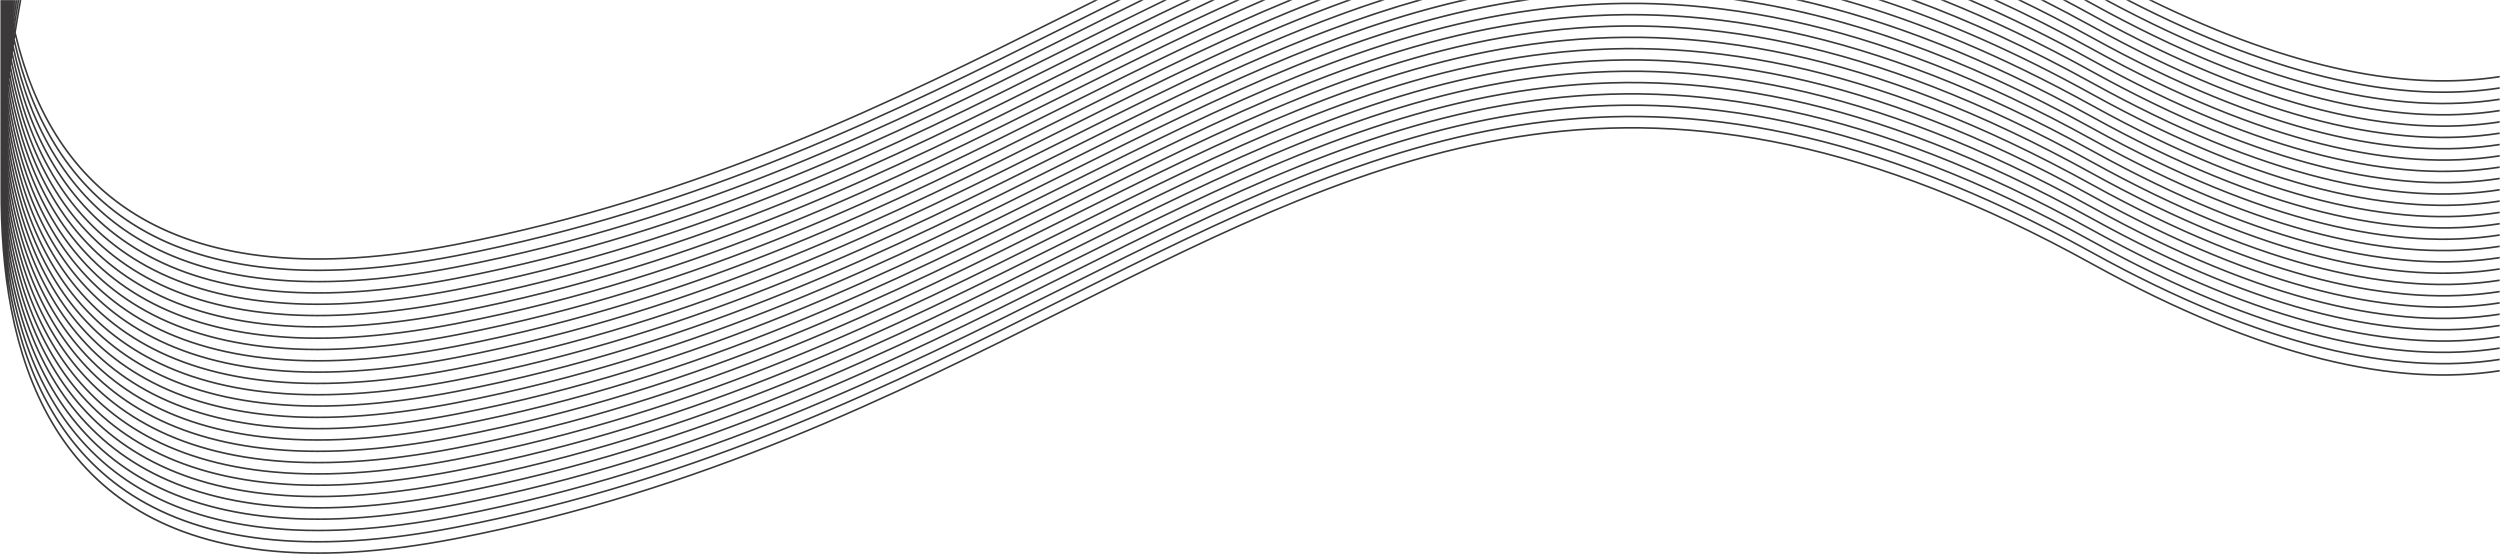 <svg width="2257" height="501" viewBox="0 0 2257 501" fill="none" xmlns="http://www.w3.org/2000/svg">
<path fill-rule="evenodd" clip-rule="evenodd" d="M11.891 25.355L11.87 25.254L11.604 27.132L11.613 27.183L11.891 25.355ZM12.504 31.541L12.83 29.491L12.777 29.263L12.472 31.372L12.504 31.541ZM11.613 37.395L11.891 35.567L11.87 35.464L11.604 37.342L11.613 37.395ZM2256.71 80.203V78.668C2170.82 92.033 2061.51 71.356 1922.54 0.095H1919.32C2059.71 72.524 2170.06 93.606 2256.71 80.203ZM2256.71 90.413V88.878C2166.84 102.868 2051.34 79.62 1903.02 0.095H1899.96C2049.61 80.745 2166.11 104.429 2256.71 90.413ZM2256.71 100.625V99.09C2163.98 113.522 2043.97 88.315 1888.77 2.551C1887.25 1.712 1885.76 0.924 1884.25 0.095H1881.19C1883.48 1.348 1885.76 2.557 1888.07 3.831C2043.47 89.707 2163.73 115.009 2256.71 100.625ZM2256.71 110.837V109.303C2163.98 123.734 2043.97 98.527 1888.77 12.763C1880.87 8.393 1873.04 4.201 1865.26 0.095H1862.11C1870.7 4.607 1879.33 9.214 1888.07 14.043C2043.47 99.92 2163.73 125.221 2256.71 110.837ZM2256.71 121.05V119.515C2163.98 133.943 2043.97 108.74 1888.77 22.976C1874.13 14.882 1859.73 7.297 1845.51 0.095H1842.26C1857.3 7.67 1872.55 15.676 1888.07 24.253C2043.47 110.132 2163.73 135.434 2256.71 121.05ZM2256.71 131.262V129.728C2163.98 144.156 2043.97 118.952 1888.77 33.185C1866.99 21.148 1845.72 10.177 1824.87 0.095H1821.51C1843.2 10.515 1865.36 21.918 1888.07 34.465C2043.47 120.345 2163.73 145.646 2256.71 131.262ZM2256.71 141.472V139.937C2163.98 154.368 2043.97 129.162 1888.77 43.398C1859.4 27.162 1830.92 12.805 1803.22 0.095H1799.74C1828.3 13.101 1857.71 27.9 1888.07 44.678C2043.47 130.557 2163.73 155.856 2256.71 141.472ZM2256.71 151.681V150.149C2163.98 164.578 2043.97 139.374 1888.77 53.607C1851.26 32.88 1815.19 15.127 1780.37 0.095H1776.6C1812.37 15.4 1849.45 33.547 1888.07 54.89C2043.47 140.767 2163.73 166.068 2256.71 151.681ZM2256.71 161.894V160.359C2163.98 174.787 2043.97 149.584 1888.77 63.816C1842.34 38.166 1798.14 17.119 1755.78 0.095H1751.83C1795.18 17.329 1840.45 38.785 1888.07 65.102C2043.47 150.979 2163.73 176.28 2256.71 161.894ZM2256.71 172.106V170.574C2163.98 185.003 2043.97 159.799 1888.77 74.032C1832.62 43.004 1779.7 18.65 1729.39 0.095H1725.05C1776.44 18.789 1830.55 43.528 1888.07 75.312C2043.47 161.188 2163.73 186.49 2256.71 172.106ZM2256.71 182.318V180.787C2163.98 195.215 2043.97 170.011 1888.77 84.244C1821.62 47.133 1759.09 19.601 1700.13 0.095H1695.49C1755.59 19.64 1819.42 47.587 1888.07 85.524C2043.47 171.401 2163.73 196.702 2256.71 182.318ZM2256.71 192.531V190.996C2163.98 205.427 2043.97 180.221 1888.77 94.457C1808.93 50.333 1735.61 19.732 1667.08 0.095H1661.72C1731.58 19.628 1806.41 50.612 1888.07 95.737C2043.47 181.613 2163.73 206.915 2256.71 192.531ZM2256.71 202.74V201.209C2163.98 215.637 2043.97 190.433 1888.77 104.666C1793.44 51.98 1707.39 18.555 1627.71 0.095H1620.94C1702.31 18.185 1790.3 51.918 1888.07 105.949C2043.47 191.826 2163.73 217.124 2256.71 202.74ZM2256.71 212.953V211.418C2163.98 225.849 2043.97 200.646 1888.77 114.879C1772.02 50.357 1669.19 14.707 1574.93 0.095H1564.71C1661.55 13.658 1767.36 49.45 1888.07 116.161C2043.47 202.035 2163.73 227.337 2256.71 212.953ZM1942.93 0.095C2072.26 63.12 2175.07 81.163 2256.71 68.456V69.988C2174.28 82.742 2070.4 64.27 1939.63 0.095H1942.93ZM19.286 0.095C17.55 9.685 15.885 19.471 14.318 29.42C46.872 168.352 150.767 270.464 411.502 220.001C633.675 177 805.867 91.035 962.756 12.701L988.037 0.095H991.323C982.067 4.699 972.767 9.344 963.411 14.014C806.438 92.386 634.155 178.396 411.778 221.438C152.136 271.691 47.355 171.131 13.722 33.239L13.378 35.505C44.842 176.529 148.196 281.175 411.505 230.213C633.678 187.213 805.87 101.247 962.759 22.916C978.18 15.216 993.447 7.599 1008.61 0.095H1011.91C995.882 8.02 979.733 16.079 963.414 24.226C806.439 102.598 634.155 188.608 411.778 231.65C149.645 282.386 45.361 179.397 12.774 39.472L12.469 41.581C42.83 184.691 145.624 291.885 411.505 240.426C633.678 197.425 805.87 111.46 962.759 33.126C985.225 21.909 1007.38 10.849 1029.32 0.095H1032.66C1009.84 11.261 986.796 22.762 963.411 34.438C806.438 112.811 634.155 198.821 411.778 241.863C147.15 293.082 43.393 187.633 11.867 45.679L11.601 47.557C40.831 192.777 143.008 302.601 411.502 250.638C633.675 207.638 805.867 121.669 962.756 43.341C992.413 28.534 1021.51 14.014 1050.31 0.095H1053.67C1023.99 14.408 993.995 29.378 963.411 44.648C806.438 123.02 634.155 209.033 411.778 252.072C144.679 303.771 41.459 195.867 10.993 51.906L10.768 53.539L10.982 54.682C39.379 201.428 141.109 313.184 411.505 260.848C633.678 217.847 805.87 131.878 962.759 53.551C999.745 35.084 1035.88 17.05 1071.62 0.095H1075.06C1038.41 17.427 1001.36 35.914 963.414 54.86C806.439 133.232 634.155 219.242 411.778 262.284C142.17 314.466 39.545 204.029 10.167 58.042L9.977 59.467C10.303 61.277 10.632 63.091 10.982 64.895C39.379 211.64 141.109 323.393 411.505 271.06C633.678 228.059 805.87 142.091 962.759 63.76C1007.27 41.54 1050.55 19.936 1093.39 0.095H1096.9C1053.12 20.289 1008.91 42.358 963.414 65.073C806.439 143.445 634.155 229.455 411.778 272.497C140.268 325.046 38.09 212.686 9.542 65.168L9.367 64.216L9.222 65.36C9.776 68.622 10.353 71.875 10.979 75.104C39.376 221.85 141.106 333.605 411.502 281.269C633.675 238.269 805.867 152.3 962.756 73.97C1015.04 47.871 1065.62 22.635 1115.79 0.095H1119.36C1068.23 22.952 1016.71 48.674 963.411 75.285C806.438 153.654 634.155 239.667 411.778 282.709C140.268 335.259 38.09 222.898 9.542 75.38C9.216 73.703 8.913 72.014 8.608 70.329L8.499 71.256C9.254 75.975 10.081 80.665 10.982 85.32C39.379 232.065 141.109 343.818 411.505 291.485C633.678 248.484 805.87 162.519 962.759 84.185C1023.09 54.066 1081.16 25.088 1138.95 0.095H1142.66C1083.87 25.372 1024.81 54.843 963.411 85.495C806.438 163.867 634.155 249.88 411.778 292.922C140.268 345.471 38.09 233.108 9.542 85.592C8.955 82.558 8.407 79.504 7.882 76.441L7.82 77.018C8.756 83.24 9.799 89.42 10.982 95.532C39.379 242.277 141.109 354.03 411.505 301.697C633.678 258.697 805.87 172.731 962.759 94.397C1031.5 60.078 1097.31 27.236 1163.1 0.095H1166.98C1100.11 27.473 1033.28 60.824 963.411 95.707C806.438 174.079 634.155 260.092 411.778 303.131C140.268 355.681 38.09 243.317 9.542 95.802C8.694 91.42 7.918 87.002 7.198 82.561L7.171 82.81C8.259 90.534 9.518 98.187 10.982 105.742C39.379 252.484 141.109 364.243 411.505 311.907C633.678 268.906 805.87 182.941 962.759 104.61C1040.37 65.864 1114.24 28.996 1188.57 0.095H1192.68C1117.18 29.162 1042.23 66.572 963.411 105.919C806.438 184.292 634.155 270.302 411.778 313.344C140.268 365.893 38.09 253.53 9.542 106.014C8.531 100.782 7.616 95.502 6.786 90.19C7.957 98.874 9.34 107.475 10.982 115.954C39.379 262.696 141.109 374.452 411.505 322.119C633.678 279.119 805.87 193.153 962.759 114.819C1049.84 71.342 1132.22 30.234 1215.82 0.095H1220.21C1135.33 30.317 1051.8 72.005 963.411 116.129C806.438 194.501 634.155 280.514 411.778 323.556C140.268 376.105 38.09 263.742 9.542 116.227C8.531 110.994 7.616 105.715 6.786 100.403C7.951 109.089 9.34 117.687 10.982 126.166C39.379 272.909 141.109 384.665 411.505 332.332C633.678 289.331 805.87 203.365 962.759 125.035C1060.14 76.414 1151.63 30.759 1245.54 0.095H1250.3C1154.95 30.72 1062.21 77.015 963.411 126.341C806.438 204.713 634.155 290.726 411.778 333.768C140.268 386.318 38.09 273.955 9.542 126.439C8.531 121.207 7.613 115.93 6.786 110.612C7.954 119.302 9.34 127.9 10.982 136.379C39.379 283.121 141.109 394.877 411.505 342.544C633.678 299.543 805.87 213.578 962.759 135.247C1071.62 80.891 1173.13 30.225 1278.88 0.095H1284.42C1176.91 29.991 1073.96 81.365 963.414 136.554C806.439 214.926 634.158 300.936 411.778 343.978C140.268 396.527 38.09 284.167 9.542 136.648C8.531 131.416 7.616 126.137 6.786 120.822C7.951 129.511 9.34 138.109 10.982 146.588C39.379 293.331 141.109 405.086 411.505 352.753C633.678 309.753 805.87 223.787 962.759 145.454C1085.09 84.378 1198.15 27.95 1318.35 0.095H1325.16C1202.64 27.346 1087.84 84.644 963.411 146.766C806.438 225.138 634.155 311.148 411.778 354.19C140.268 406.74 38.09 294.379 9.542 146.861C8.531 141.629 7.613 136.349 6.786 131.034C7.951 139.724 9.34 148.321 10.982 156.801C39.379 303.543 141.109 415.299 411.505 362.966C633.678 319.965 805.87 234 962.759 155.669C1102.76 85.773 1230.59 21.959 1370.9 0.095H1381.24C1237.09 20.354 1106.62 85.477 963.411 156.975C806.436 235.348 634.155 321.358 411.775 364.4C140.265 416.949 38.087 304.589 9.539 157.073C8.528 151.841 7.613 146.562 6.783 141.247C7.951 149.936 9.337 158.534 10.979 167.013C39.376 313.755 141.106 425.511 411.502 373.178C633.675 330.178 805.867 244.209 962.756 165.881C1251.22 21.865 1488.03 -96.362 1888.77 125.094C2043.97 210.855 2163.98 236.062 2256.71 221.63V223.165C2163.73 237.549 2043.47 212.248 1888.07 126.368C1488 -94.72 1251.5 23.358 963.411 167.188C806.436 245.56 634.155 331.57 411.775 374.612C140.265 427.161 38.087 314.801 9.539 167.283C8.528 162.051 7.61 156.771 6.783 151.456C7.951 160.143 9.337 168.743 10.979 177.22C39.376 323.965 141.106 435.718 411.502 383.385C633.675 340.384 805.867 254.416 962.756 176.085C1251.22 32.068 1488.03 -86.161 1888.77 135.297C2043.97 221.067 2163.98 246.274 2256.71 231.843V233.377C2163.73 247.761 2043.47 222.46 1888.07 136.58C1488 -84.505 1251.5 33.57 963.411 177.4C806.438 255.772 634.155 341.782 411.778 384.825C140.268 437.374 38.09 325.014 9.542 177.495C8.531 172.263 7.616 166.983 6.786 161.668C7.954 170.355 9.34 178.956 10.982 187.432C39.379 334.177 141.109 445.933 411.505 393.597C633.678 350.596 805.87 264.628 962.759 186.297C1251.22 42.284 1488.04 -75.949 1888.77 145.513C2043.97 231.28 2163.98 256.484 2256.71 242.055V243.59C2163.73 257.974 2043.47 232.672 1888.07 146.793C1488 -74.296 1251.5 43.783 963.411 187.613C806.436 265.985 634.155 351.995 411.775 395.037C140.265 447.586 38.087 335.226 9.539 187.708C8.528 182.475 7.61 177.196 6.783 171.881C7.954 180.567 9.337 189.168 10.979 197.644C39.376 344.39 141.106 456.143 411.502 403.809C633.675 360.809 805.867 274.84 962.756 196.51C1251.22 52.496 1488.03 -65.733 1888.77 155.722C2043.97 241.492 2163.98 266.696 2256.71 252.268V253.802C2163.73 268.186 2043.47 242.885 1888.07 157.005C1488 -64.08 1251.5 53.995 963.411 197.825C806.436 276.194 634.155 362.207 411.775 405.249C140.265 457.799 38.087 345.438 9.539 197.92C8.528 192.691 7.613 187.408 6.783 182.096C7.951 190.783 9.337 199.381 10.979 207.86C39.376 354.605 141.106 466.358 411.502 414.025C633.675 371.024 805.867 285.059 962.756 206.728C1251.22 62.711 1488.03 -55.518 1888.77 165.941C2043.97 251.702 2163.98 276.908 2256.71 262.477V264.009C2163.73 278.396 2043.47 253.094 1888.07 167.215C1488 -53.874 1251.5 64.205 963.411 208.032C806.436 286.404 634.155 372.417 411.775 415.459C140.265 468.008 38.087 355.645 9.539 208.129C8.528 202.9 7.61 197.621 6.783 192.306C7.951 200.992 9.337 209.59 10.979 218.069C39.376 364.814 141.106 476.57 411.502 424.234C633.675 381.237 805.867 295.268 962.756 216.937C1251.22 72.924 1488.03 -45.309 1888.77 176.15C2043.97 261.914 2163.98 287.121 2256.71 272.689V274.224C2163.73 288.611 2043.47 263.307 1888.07 177.43C1488 -43.658 1251.5 74.42 963.411 218.247C806.436 296.619 634.155 382.632 411.775 425.674C140.265 478.223 38.087 365.86 9.539 218.345C8.528 213.116 7.613 207.833 6.783 202.521C7.954 211.208 9.337 219.805 10.979 228.285C39.376 375.027 141.106 486.783 411.502 434.45C633.675 391.449 805.867 305.484 962.756 227.15C1251.22 83.136 1488.03 -35.093 1888.77 186.362C2043.97 272.13 2163.98 297.333 2256.7 282.905V284.437C2163.72 298.82 2043.46 273.519 1888.07 187.642C1488 -33.443 1251.49 84.632 963.408 228.459C806.433 306.832 634.152 392.845 411.772 435.887C140.262 488.436 38.084 376.073 9.536 228.557C8.525 223.325 7.61 218.046 6.78 212.733C7.951 221.42 9.334 230.018 10.976 238.497C39.373 385.239 141.103 496.995 411.499 444.662C633.672 401.662 805.864 315.696 962.753 237.365C1251.22 93.349 1488.03 -24.881 1888.77 196.578C2043.96 282.345 2163.98 307.549 2256.7 293.12V294.652C2163.72 309.036 2043.46 283.734 1888.06 197.858C1487.99 -23.23 1251.49 94.848 963.405 238.675C806.43 317.047 634.149 403.06 411.769 446.102C140.259 498.651 38.081 386.288 9.533 238.773C8.522 233.54 7.607 228.261 6.777 222.946C7.945 231.632 9.331 240.23 10.973 248.709C39.37 395.452 141.1 507.211 411.496 454.875C633.669 411.874 805.861 325.908 962.75 247.578C1251.21 103.564 1488.03 -14.665 1888.76 206.79C2043.96 292.557 2163.97 317.761 2256.7 303.33V304.864C2163.72 319.248 2043.46 293.947 1888.06 208.07C1487.99 -13.018 1251.49 105.06 963.402 248.887C806.427 327.259 634.146 413.272 411.766 456.314C140.256 508.864 38.078 396.501 9.53 248.985C8.519 243.753 7.604 238.473 6.774 233.158C7.942 241.848 9.328 250.446 10.97 258.925C39.367 405.667 141.097 517.423 411.493 465.09C633.666 422.089 805.858 336.124 962.747 257.79C1251.21 113.773 1488.02 -4.453 1888.76 217.003C2043.96 302.77 2163.97 327.973 2256.7 313.545V315.077C2163.71 329.461 2043.46 304.159 1888.06 218.283C1488 -2.812 1251.5 115.267 963.411 259.094C806.436 337.466 634.155 423.476 411.775 466.518C140.265 519.067 38.087 406.707 9.539 259.188C8.528 253.956 7.61 248.68 6.783 243.362C7.951 252.051 9.337 260.649 10.979 269.128C39.376 415.871 141.106 527.626 411.502 475.293C633.675 432.293 805.867 346.327 962.756 267.997C1251.22 123.98 1488.03 5.751 1888.77 227.209C2043.97 312.976 2163.98 338.18 2256.7 323.751V325.286C2163.72 339.67 2043.46 314.369 1888.07 228.492C1488 7.404 1251.49 125.479 963.408 269.309C806.433 347.681 634.152 433.691 411.772 476.733C140.262 529.283 38.084 416.922 9.536 269.404C8.525 264.172 7.613 258.892 6.78 253.577C7.948 262.267 9.334 270.864 10.976 279.344C39.373 426.086 141.103 537.842 411.499 485.509C633.672 442.508 805.864 356.543 962.753 278.212C1251.22 134.195 1488.03 15.969 1888.77 237.425C2043.96 323.192 2163.98 348.395 2256.7 333.964V335.499C2163.72 349.882 2043.46 324.581 1888.06 238.704C1487.99 17.616 1251.49 135.691 963.405 279.521C806.43 357.894 634.149 443.904 411.769 486.946C140.259 539.495 38.081 427.135 9.533 279.616C2.736 244.505 0.126 207.404 0.396 170.065C0.372 166.663 0.375 163.256 0.396 159.852C0.372 156.451 0.372 153.044 0.396 149.64C0.375 146.239 0.372 142.837 0.396 139.427C0.372 136.026 0.375 132.622 0.396 129.215C0.372 125.814 0.375 122.41 0.396 119.003C0.375 115.601 0.372 112.197 0.396 108.79C0.372 105.389 0.375 101.985 0.396 98.578C0.372 95.177 0.375 91.772 0.396 88.365C0.372 84.964 0.372 81.56 0.396 78.153C0.372 74.752 0.372 71.348 0.396 67.944C0.372 64.542 0.372 61.135 0.396 57.731C0.372 54.33 0.375 50.923 0.396 47.519C0.372 44.117 0.372 40.71 0.396 37.306C0.372 33.905 0.372 30.498 0.396 27.094C0.372 23.693 0.372 20.289 0.396 16.881C0.372 13.48 0.372 10.076 0.396 6.669C0.381 4.48 0.375 2.284 0.381 0.092H12.558C12.161 2.764 11.775 5.448 11.396 8.142C11.796 5.445 12.208 2.761 12.626 0.092H14.11C13.239 5.656 12.398 11.264 11.595 16.917L11.604 16.967C12.46 11.291 13.346 5.665 14.267 0.092H15.748C14.605 7.028 13.503 14.058 12.457 21.154L12.492 21.326C13.609 14.159 14.774 7.075 15.982 0.089H17.47C16.039 8.361 14.664 16.769 13.369 25.287L13.438 25.598C14.824 16.956 16.282 8.447 17.796 0.086H19.286V0.095Z" fill="#3B3939"/>
</svg>

